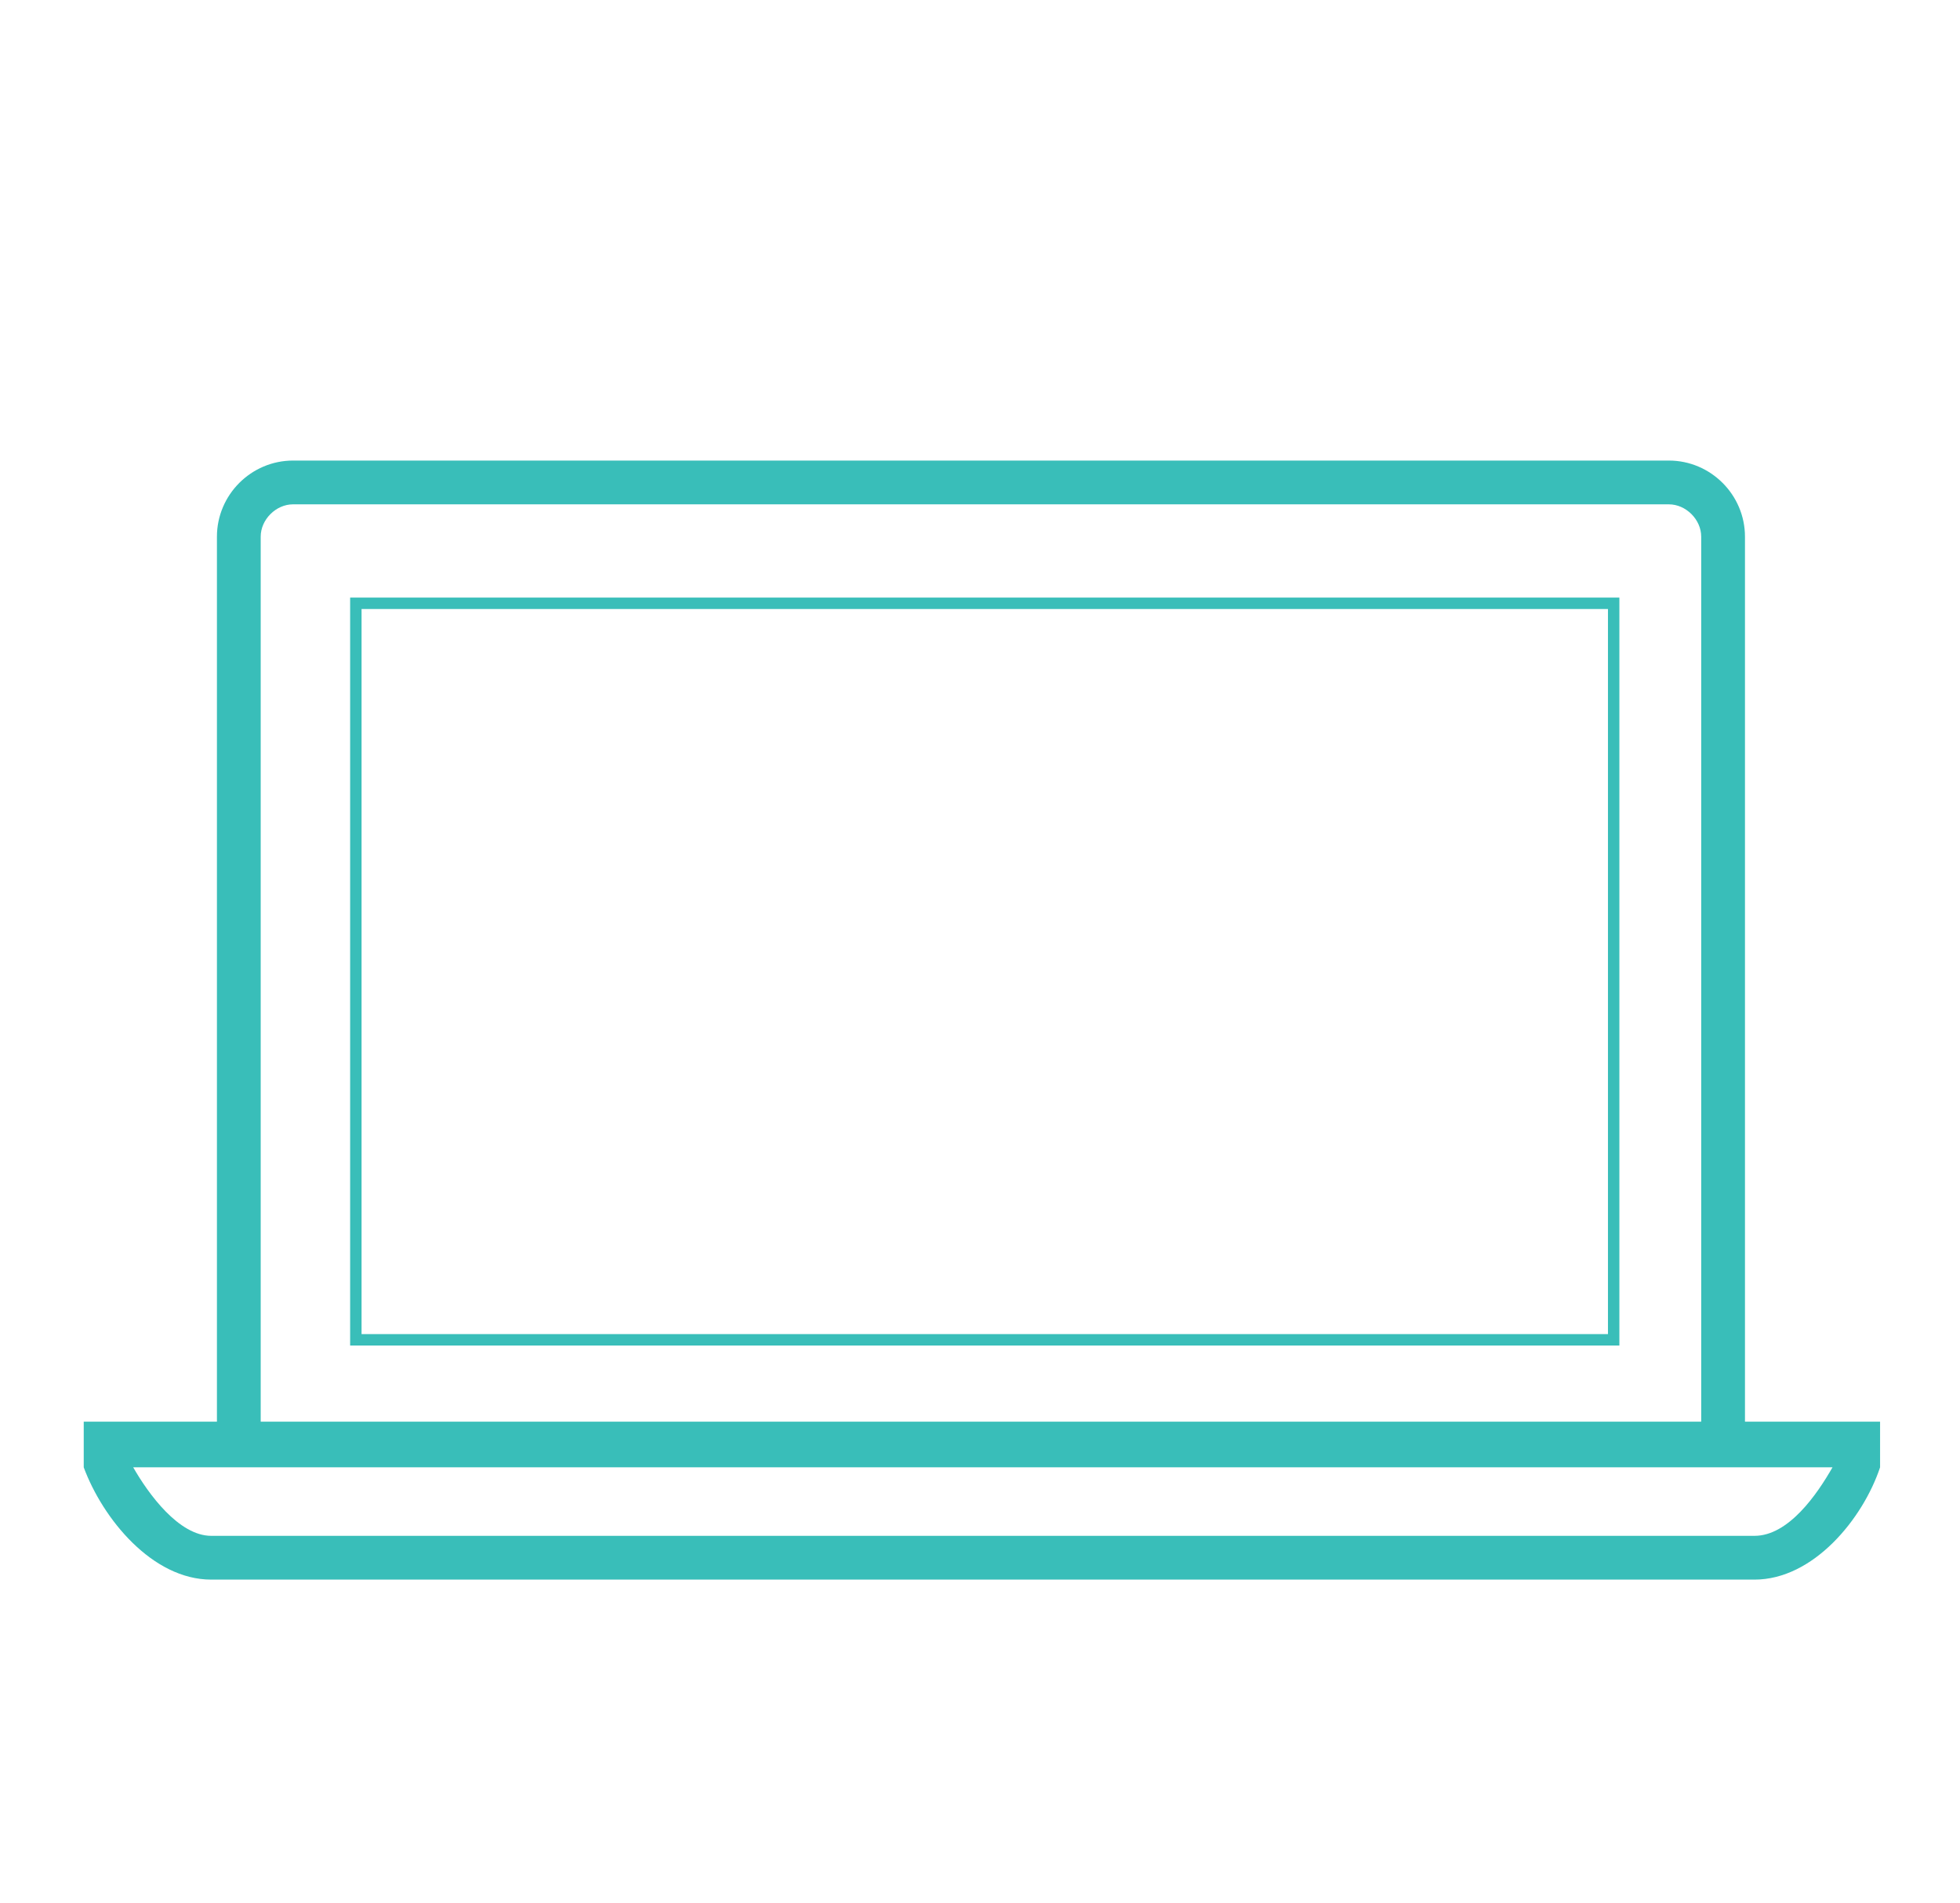 <svg width="103" height="100" viewBox="0 0 103 100" fill="none" xmlns="http://www.w3.org/2000/svg">
<g filter="url(#filter0_d)">
<path d="M85.1 66.7H18.4V27.4H85.1V66.7ZM19 66.1H84.5V28H19V66.1Z" fill="#39BEB9"/>
<path d="M98.8 73.1V70.7H91.7V24.2C91.7 22 89.9 20.2 87.7 20.2H15.4C13.2 20.2 11.4 22 11.4 24.2V70.7H4.4V73.1C5.4 75.8 8 79 11.1 79H92.2C95.3 79 97.9 75.8 98.8 73.1ZM13.7 24.2C13.7 23.3 14.5 22.5 15.4 22.5H87.7C88.6 22.5 89.4 23.3 89.4 24.2V70.7H13.7V24.2ZM92.2 76.7H11.1C9.4 76.7 7.8 74.5 7 73.1H96.3C95.5 74.5 94 76.7 92.2 76.7Z" fill="#39BEB9"/>
</g>
<defs>
<filter id="filter0_d" x="-2" y="0" width="108" height="108" filterUnits="userSpaceOnUse" color-interpolation-filters="sRGB">
<feFlood flood-opacity="0" result="BackgroundImageFix"/>
<feColorMatrix in="SourceAlpha" type="matrix" values="0 0 0 0 0 0 0 0 0 0 0 0 0 0 0 0 0 0 127 0"/>
<feOffset dy="4"/>
<feGaussianBlur stdDeviation="2"/>
<feColorMatrix type="matrix" values="0 0 0 0 0 0 0 0 0 0 0 0 0 0 0 0 0 0 0.25 0"/>
<feBlend mode="normal" in2="BackgroundImageFix" result="effect1_dropShadow"/>
<feBlend mode="normal" in="SourceGraphic" in2="effect1_dropShadow" result="shape"/>
</filter>
</defs>
</svg>
